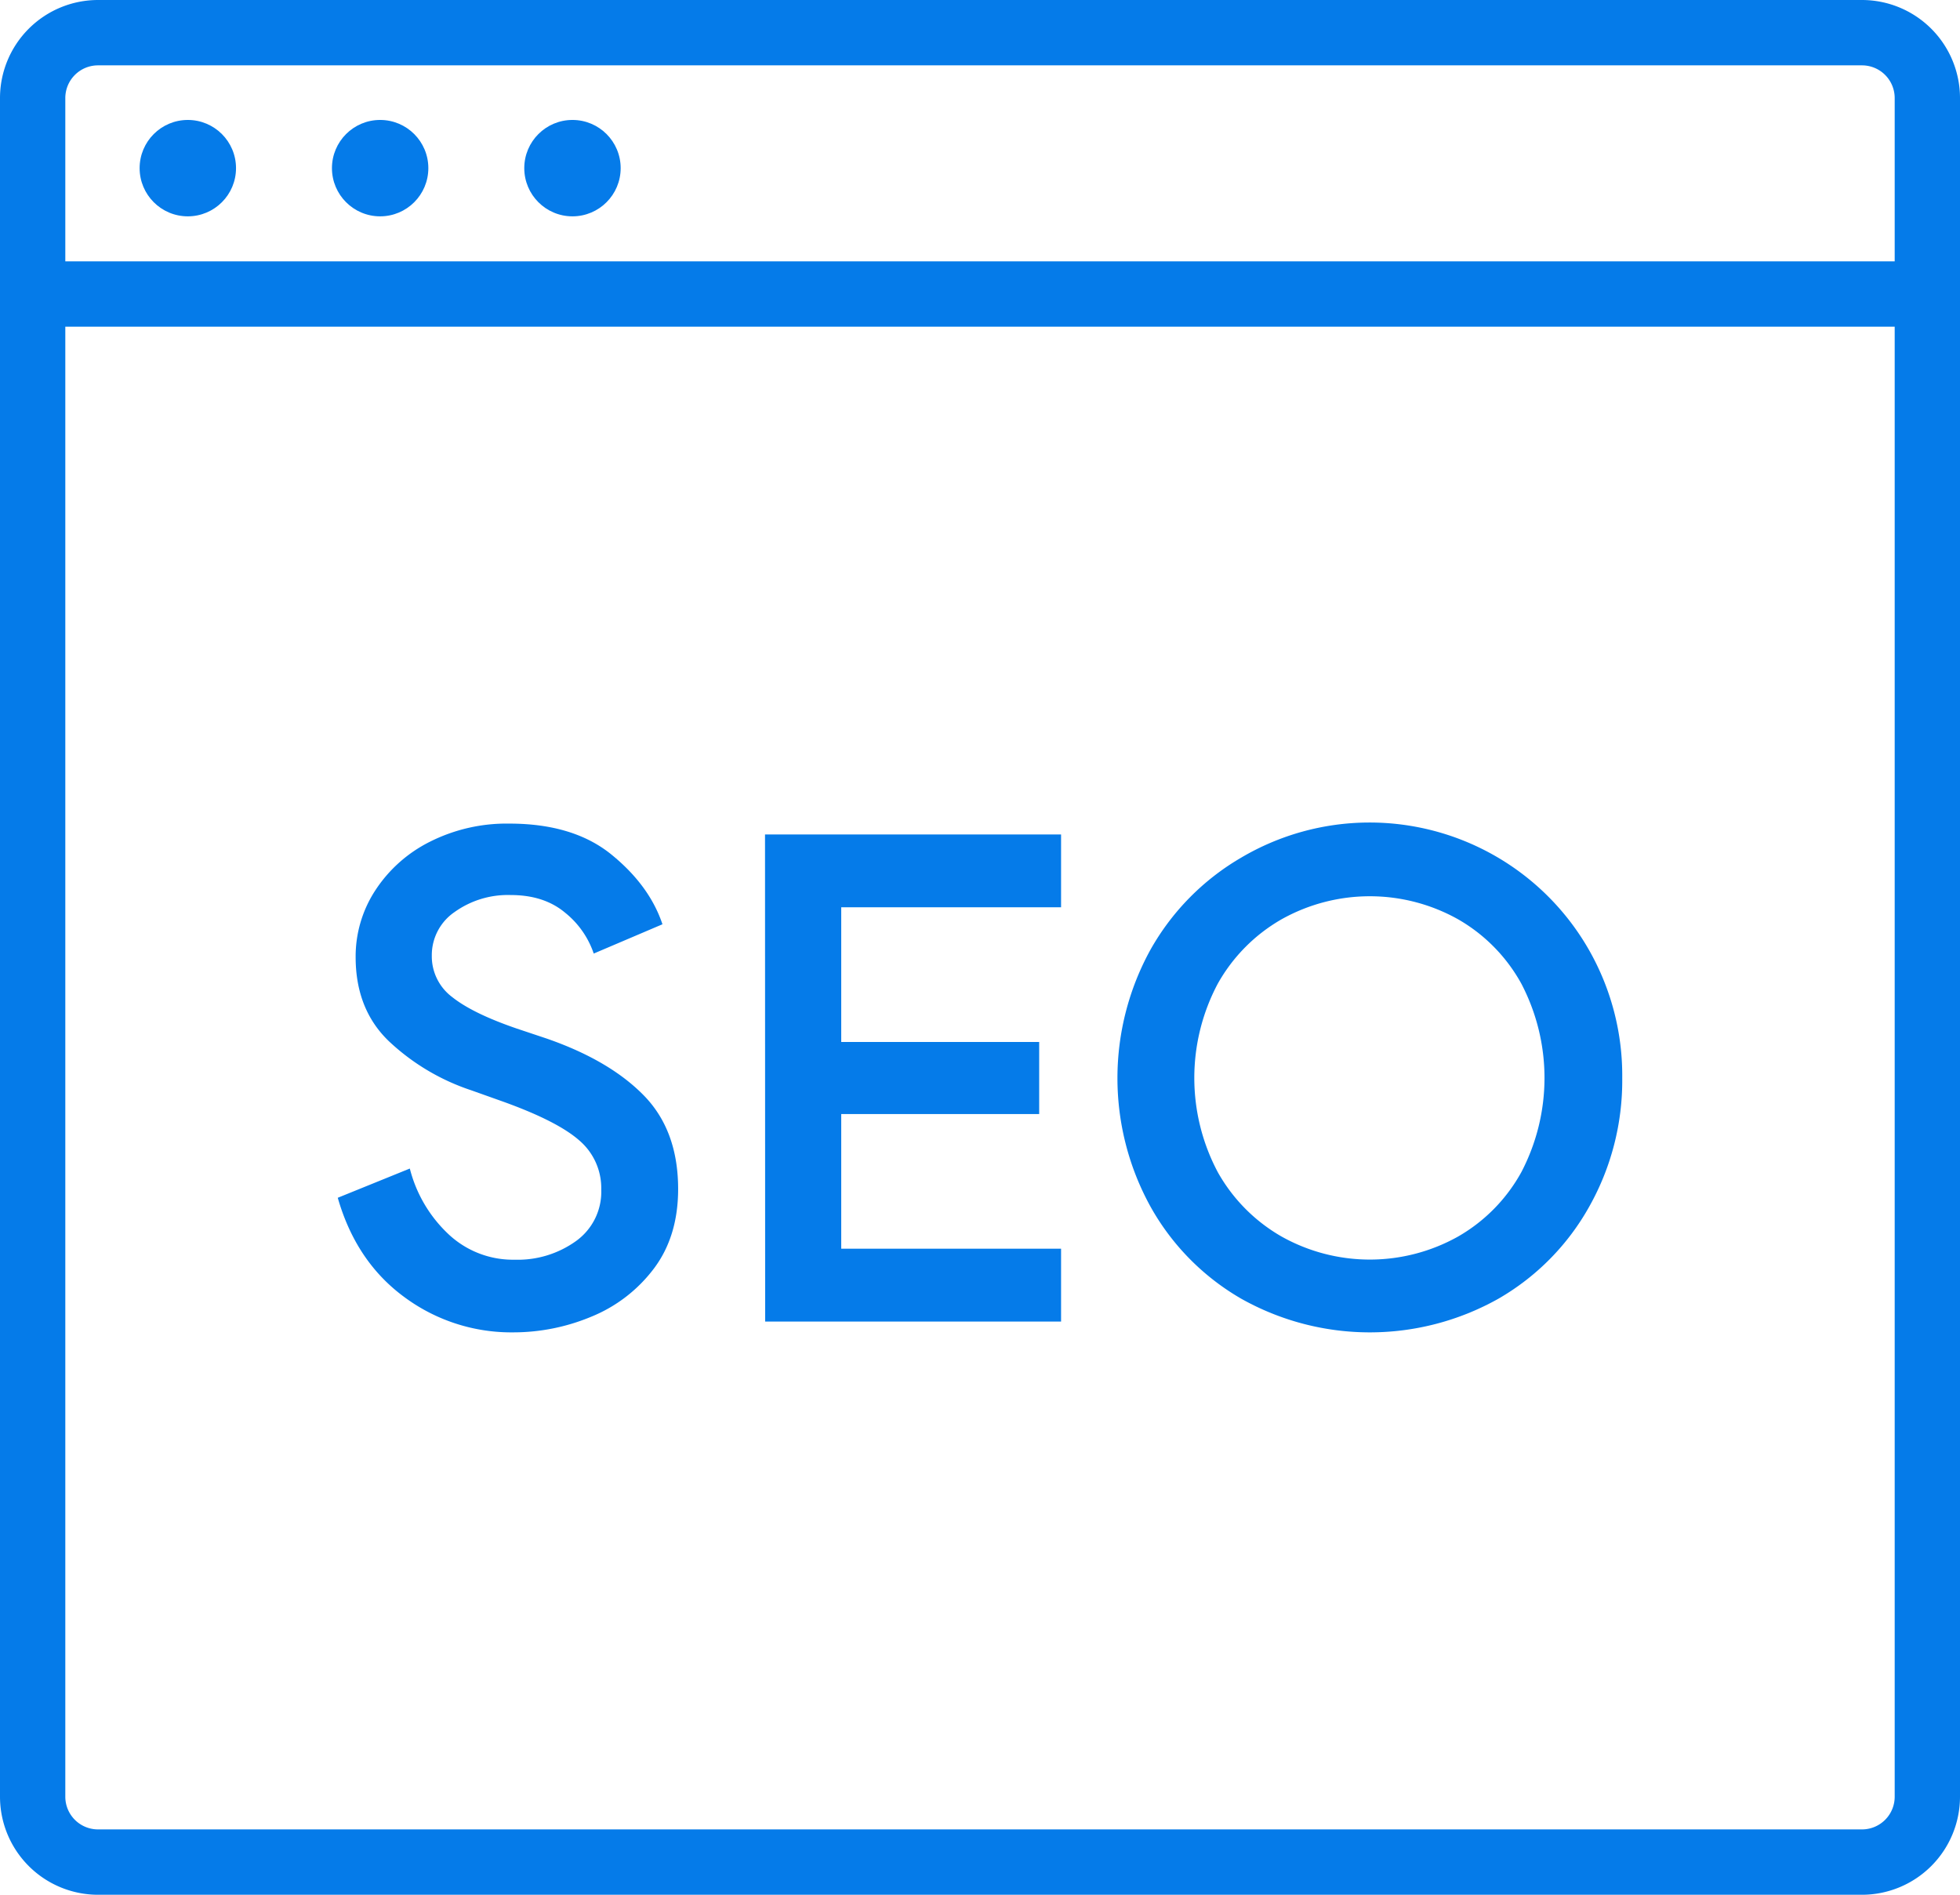 <svg id="Capa_1" data-name="Capa 1" xmlns="http://www.w3.org/2000/svg" viewBox="0 0 435.16 420.66"><defs><style>.cls-1{fill:#057be9;}</style></defs><path class="cls-1" d="M451.82,45.67H60.18A21.78,21.78,0,0,0,38.42,67.43V444.57a21.78,21.78,0,0,0,21.76,21.76H451.82a21.78,21.78,0,0,0,21.76-21.76V67.43a21.78,21.78,0,0,0-21.76-21.76ZM60.18,60.18H451.82a7.26,7.26,0,0,1,7.26,7.25v36.26H52.92V67.43a7.26,7.26,0,0,1,7.26-7.25ZM451.82,451.82H60.18a7.26,7.26,0,0,1-7.26-7.25V118.2H459.08V444.57A7.26,7.26,0,0,1,451.82,451.82Z" transform="translate(-38.42 -45.67)"/><circle class="cls-1" cx="41.7" cy="37.33" r="10.7"/><circle class="cls-1" cx="127.1" cy="37.33" r="10.7"/><circle class="cls-1" cx="84.4" cy="37.33" r="10.7"/><path class="cls-1" d="M128.21,333.65q-10.73-7.86-14.8-22.06l16-6.49A30.11,30.11,0,0,0,138,319.68a20.9,20.9,0,0,0,14.72,5.66,22.16,22.16,0,0,0,13.6-4.15,13.45,13.45,0,0,0,5.59-11.41A13.93,13.93,0,0,0,167,298.83q-4.92-4.31-17.15-8.68l-6.8-2.42a49.24,49.24,0,0,1-18.27-10.88q-7.41-7.1-7.4-18.73a26.8,26.8,0,0,1,4.38-14.8,31,31,0,0,1,12.16-10.8,37.85,37.85,0,0,1,17.59-4q14.21,0,22.66,6.87t11.33,15.48l-15.26,6.5a19.73,19.73,0,0,0-6.34-9.06q-4.68-3.93-12.08-3.93a20.32,20.32,0,0,0-12.47,3.77,11.59,11.59,0,0,0-5.06,9.67,11.3,11.3,0,0,0,4.54,9.22q4.53,3.61,14.2,6.94l6.79,2.27q13.91,4.83,21.53,12.61t7.63,20.77q0,10.58-5.44,17.75A32.92,32.92,0,0,1,169.68,338a44.91,44.91,0,0,1-17.3,3.47A39.88,39.88,0,0,1,128.21,333.65Z" transform="translate(-38.42 -45.67)"/><path class="cls-1" d="M208.27,230.93H274V247.1H225.19V277h43.95v16H225.19v29.9H274v16.17h-65.7Z" transform="translate(-38.42 -45.67)"/><path class="cls-1" d="M314,334a53.92,53.92,0,0,1-20.16-20.47,59.11,59.11,0,0,1,0-57A54.63,54.63,0,0,1,314,236.07a56.06,56.06,0,0,1,77.19,20.47,56.29,56.29,0,0,1,7.4,28.47,57.07,57.07,0,0,1-7.33,28.55A53.92,53.92,0,0,1,371.1,334a58.29,58.29,0,0,1-57.1,0Zm48.19-13.83a37.1,37.1,0,0,0,14-14.27,45.14,45.14,0,0,0,0-41.84,37.1,37.1,0,0,0-14-14.27,40.09,40.09,0,0,0-39.28,0,37.72,37.72,0,0,0-14.12,14.27,44.61,44.61,0,0,0,0,41.84,37.72,37.72,0,0,0,14.12,14.27,40.09,40.09,0,0,0,39.28,0Z" transform="translate(-38.42 -45.67)"/></svg>